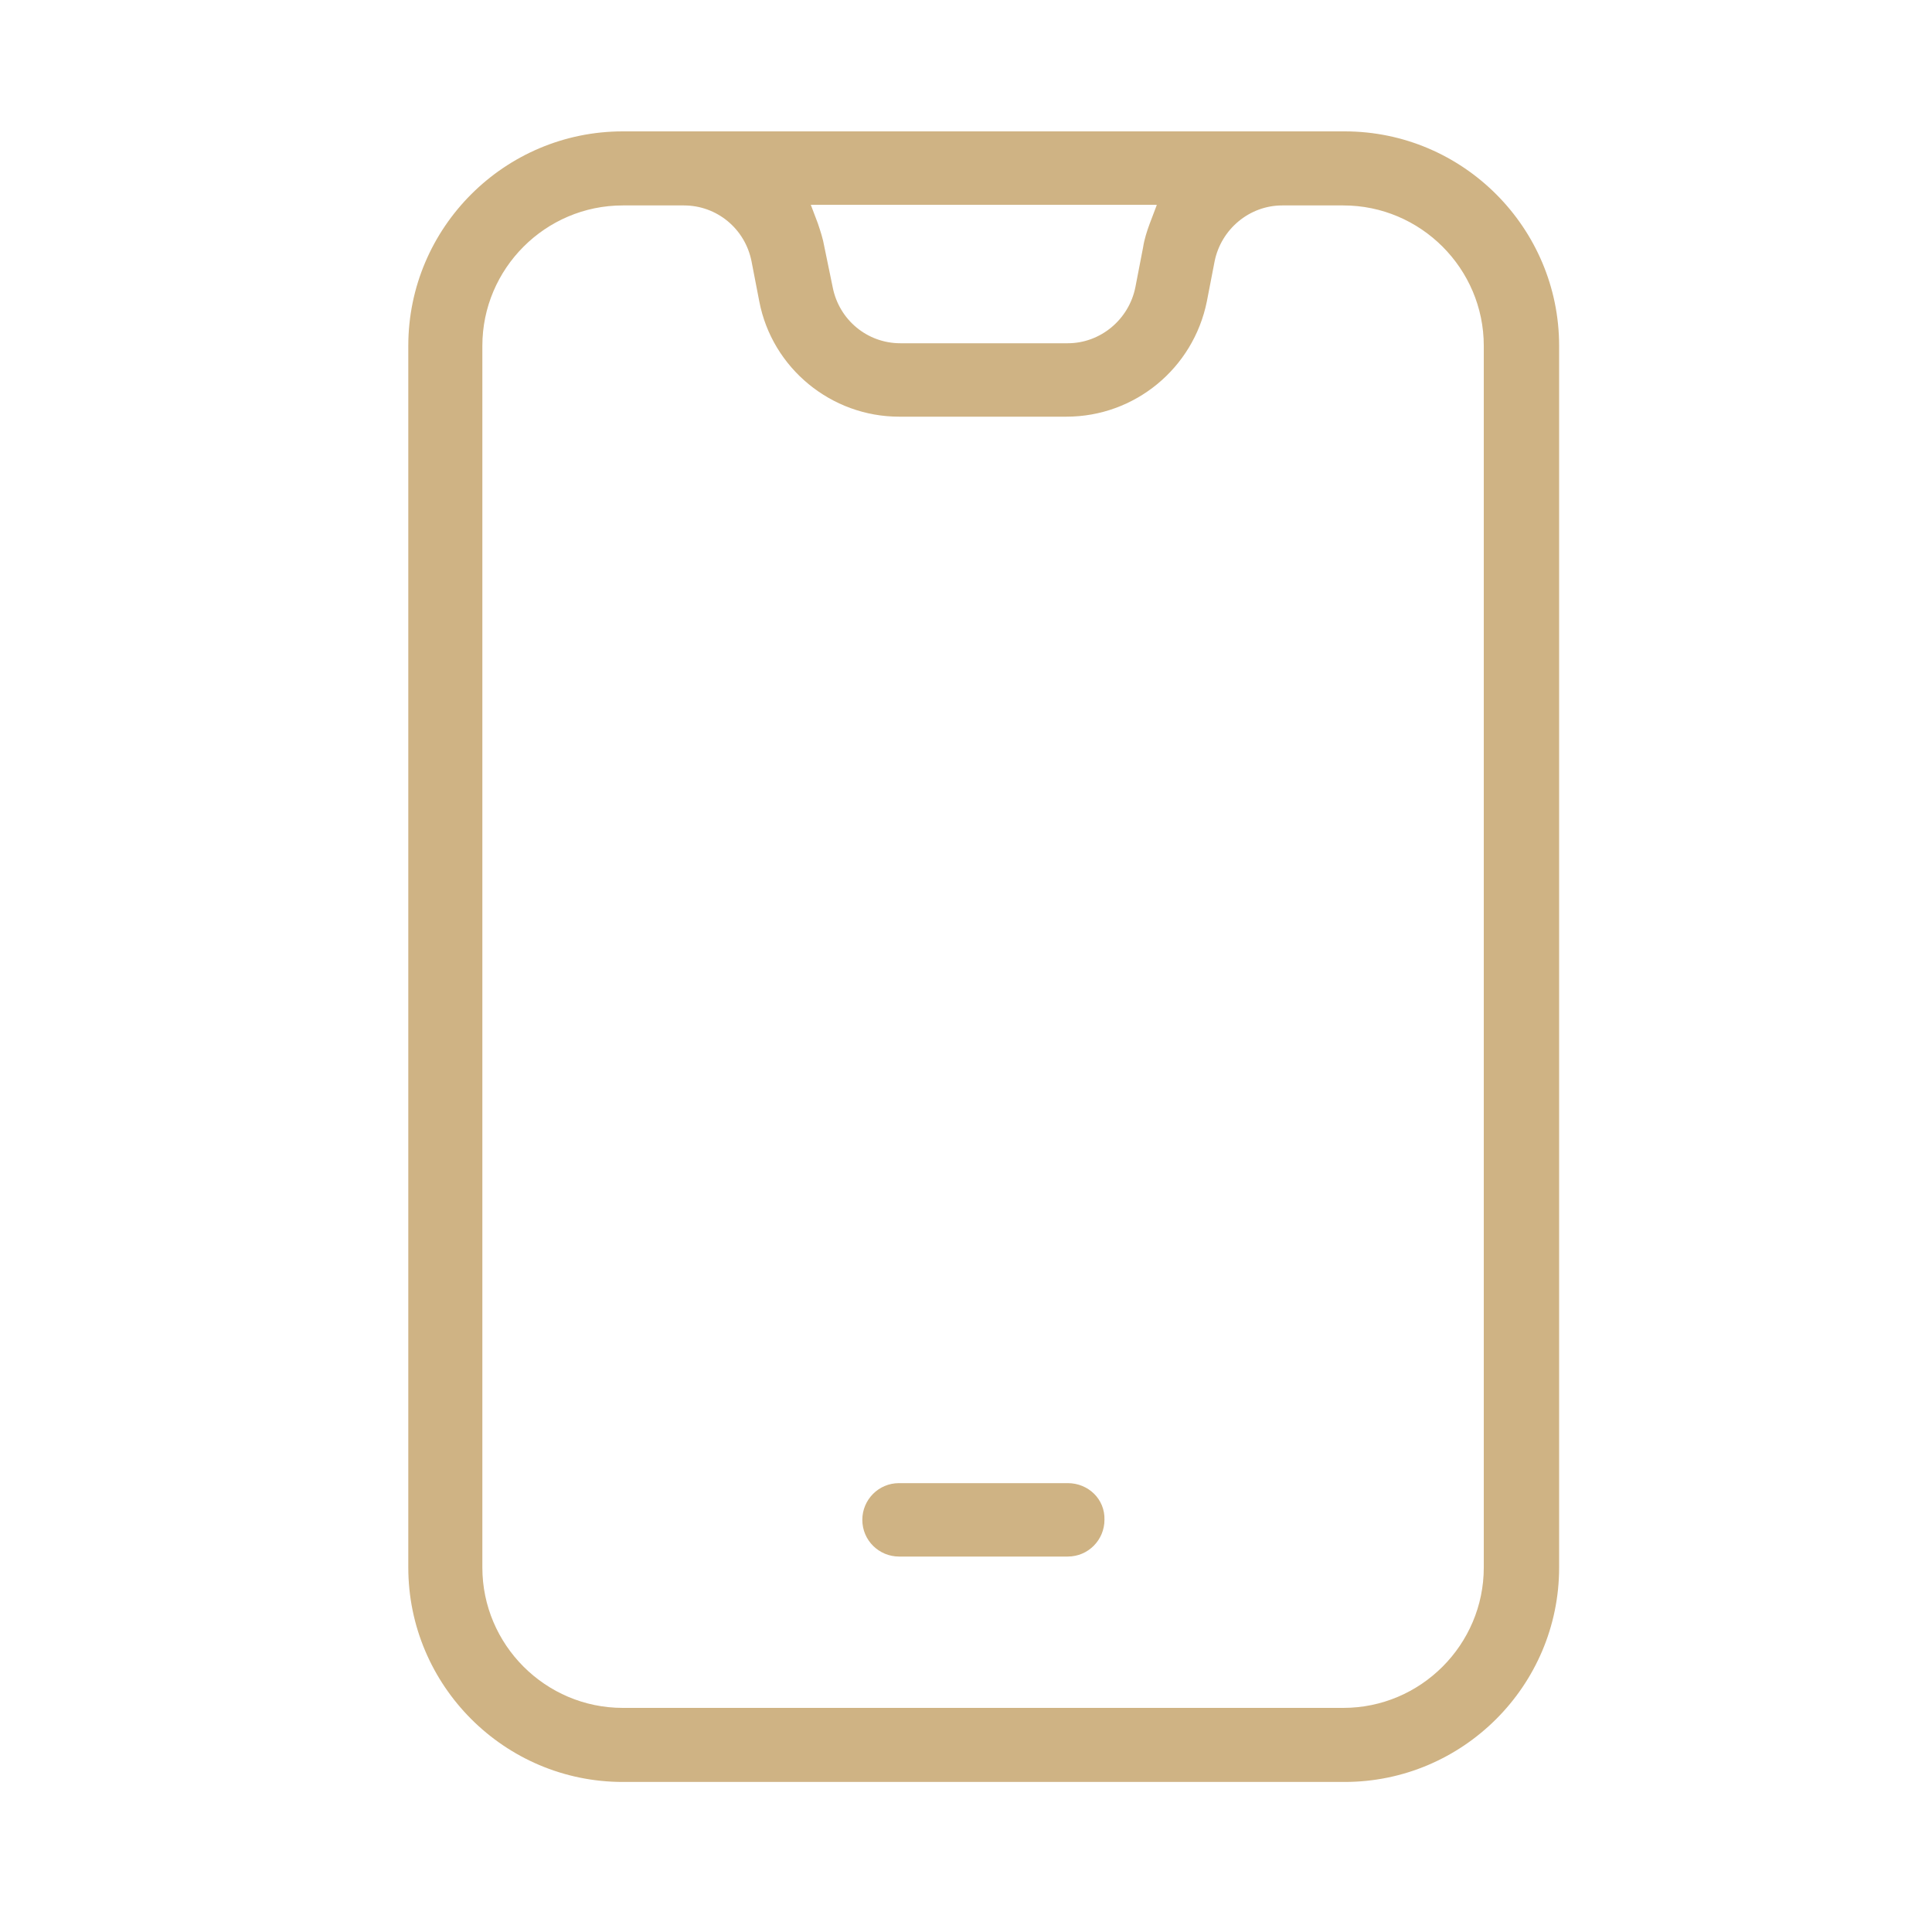 <?xml version="1.0" encoding="utf-8"?>
<!-- Generator: Adobe Illustrator 27.2.0, SVG Export Plug-In . SVG Version: 6.00 Build 0)  -->
<svg version="1.1" id="Layer_1" xmlns="http://www.w3.org/2000/svg" xmlns:xlink="http://www.w3.org/1999/xlink" x="0px" y="0px"
	 viewBox="0 0 30 30" style="enable-background:new 0 0 30 30;" xml:space="preserve">
<style type="text/css">
	.st0{fill:#CFB384;}
</style>
<g>
	<path class="st0" d="M6.34,24.34c0,1.83,1.49,3.33,3.33,3.33h11.21c1.83,0,3.33-1.49,3.33-3.33V5.37c0-1.83-1.49-3.33-3.33-3.33
		H9.67c-1.83,0-3.33,1.49-3.33,3.33V24.34z M17.96,3.19l-0.11,0.29c-0.04,0.11-0.08,0.23-0.1,0.36l-0.12,0.62
		c-0.1,0.5-0.54,0.87-1.05,0.87h-2.6c-0.51,0-0.95-0.36-1.05-0.87L12.8,3.83c-0.02-0.12-0.06-0.24-0.1-0.36l-0.11-0.29H17.96z
		 M7.49,5.37c0-1.2,0.98-2.18,2.18-2.18h0.95c0.51,0,0.95,0.36,1.05,0.87l0.12,0.62c0.2,1.04,1.12,1.79,2.17,1.79h2.6
		c1.06,0,1.97-0.75,2.18-1.79l0.12-0.62c0.1-0.5,0.54-0.87,1.05-0.87h0.95c1.2,0,2.18,0.98,2.18,2.18v18.97
		c0,1.2-0.98,2.18-2.18,2.18H9.67c-1.2,0-2.18-0.98-2.18-2.18V5.37z"/>
	<path class="st0" d="M16.58,23.03h-2.62c-0.32,0-0.57,0.26-0.57,0.57c0,0.32,0.26,0.57,0.57,0.57h2.62c0.32,0,0.57-0.26,0.57-0.57
		C17.16,23.28,16.9,23.03,16.58,23.03z"/>
</g>
</svg>
